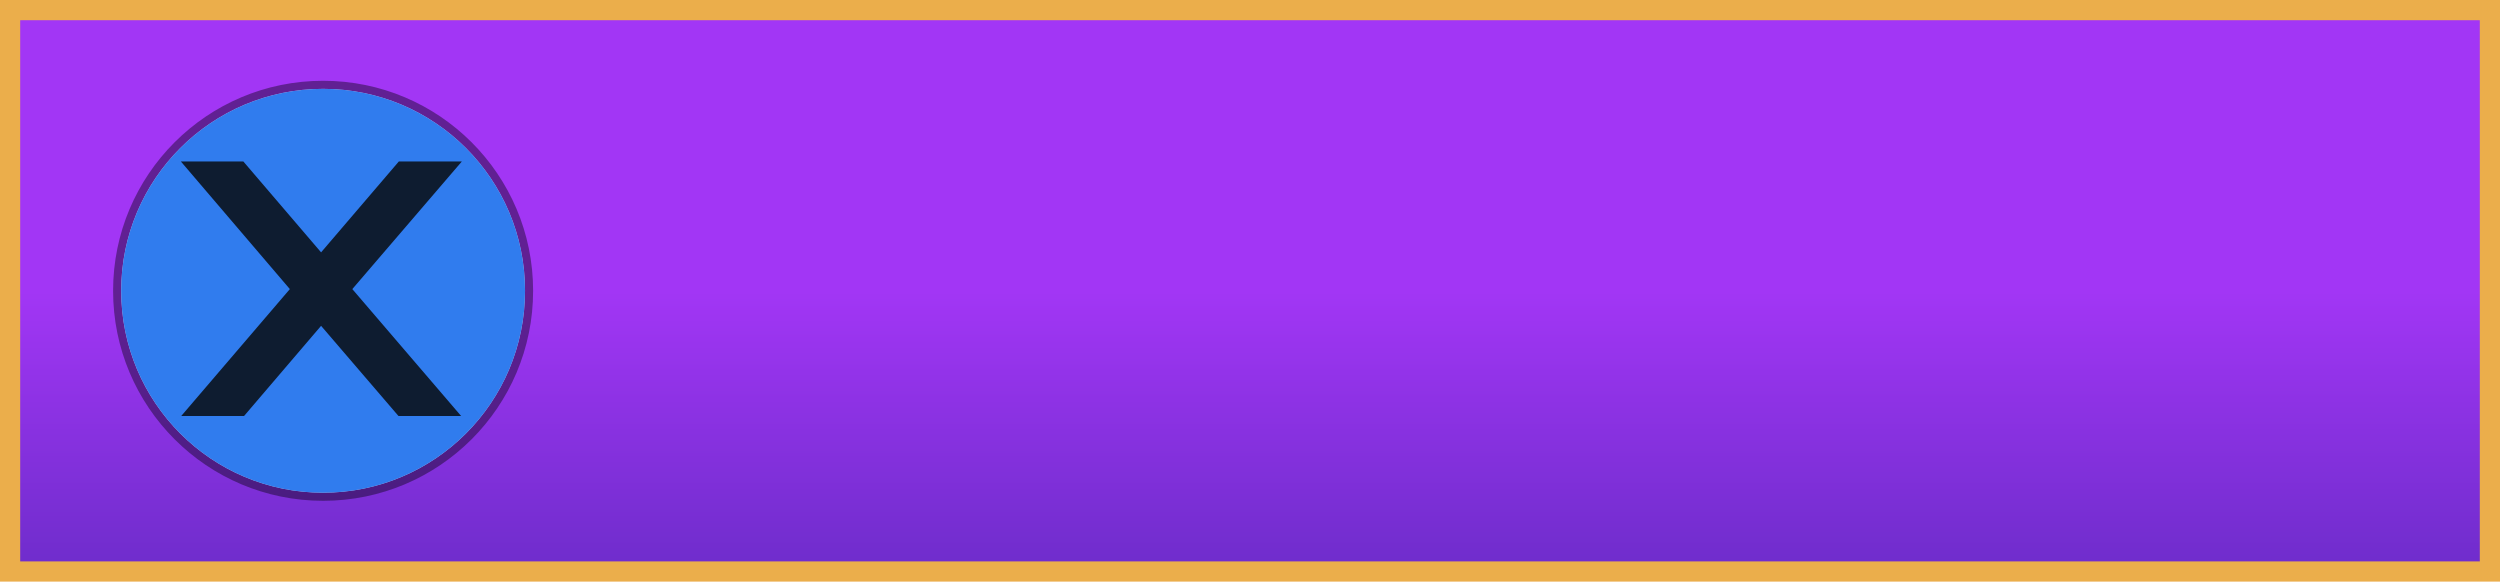 <svg width="619" height="144" viewBox="0 0 619 144" fill="none" xmlns="http://www.w3.org/2000/svg">
<rect x="2.5" y="-2.5" width="614" height="139" transform="matrix(-1 0 0 1 619 5)" fill="url(#paint0_linear_92_104)" stroke="#EBAE4B" stroke-width="5"/>
<circle cx="80" cy="72" r="50" fill="#D9D9D9"/>
<circle cx="80" cy="72" r="51" stroke="black" stroke-opacity="0.4" stroke-width="2"/>
<path d="M130 72C130 99.614 107.614 122 80 122C52.386 122 30 99.614 30 72C30 44.386 52.386 22 80 22C107.614 22 130 44.386 130 72Z" fill="#307CEE"/>
<path d="M79.5 62.482L98.748 39.982H114.349L87.234 71.579L114.173 103H98.66L79.5 80.676L60.428 103H44.871L71.766 71.579L44.783 39.982H60.252L79.5 62.482Z" fill="#0E1C30"/>
<defs>
<linearGradient id="paint0_linear_92_104" x1="304" y1="67" x2="304" y2="198.5" gradientUnits="userSpaceOnUse">
<stop stop-color="#A236F5"/>
<stop offset="1" stop-color="#4024A6"/>
</linearGradient>
</defs>
</svg>
